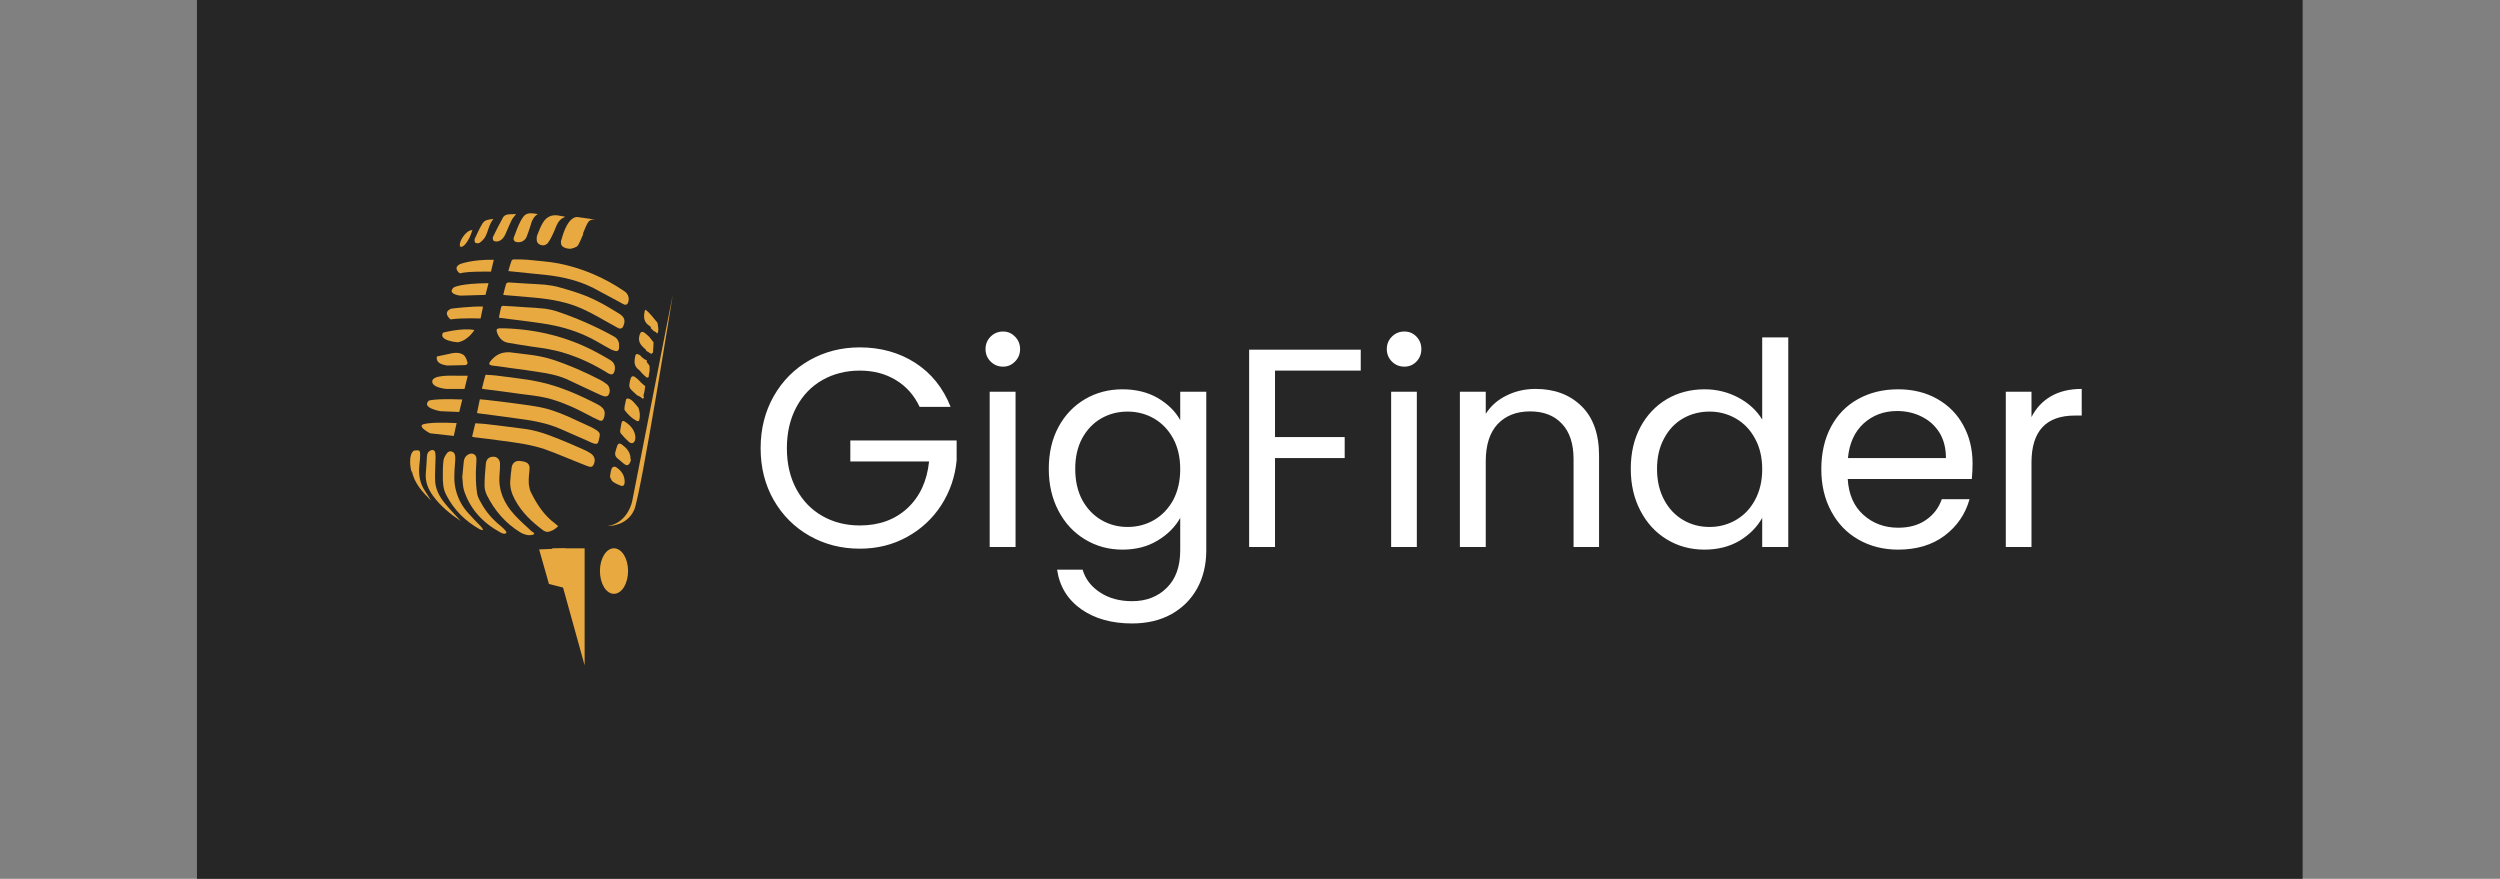 <svg xmlns="http://www.w3.org/2000/svg" version="1.1" xmlns:xlink="http://www.w3.org/1999/xlink" xmlns:svgjs="http://svgjs.dev/svgjs" viewBox="0 0 10.022 3.523"><rect x="0" y="0" width="10.022" height="3.523" fill="#808080" stroke="none"/><g transform="matrix(0.757,0,0,0.757,3,1.329)"><rect width="11.151" height="11.151" x="-2.92" y="-5.005" fill="#262626"></rect><g transform="matrix(1,0,0,1,0,0)" clip-path="url(#SvgjsClipPath3635)"><g clip-path="url(#bec2b5dae-7832-47d7-98e4-48be9fc32b04a6f6fa1a-d1c8-4cb8-b9bb-1de6c53827e9)"><path d=" M -1.437 0.431 L -1.422 0.359 C -1.399 0.361 -1.376 0.363 -1.354 0.366 C -1.279 0.375 -1.205 0.384 -1.13 0.396 C -1.07 0.405 -1.011 0.425 -0.955 0.45 C -0.918 0.467 -0.881 0.484 -0.844 0.501 C -0.835 0.505 -0.826 0.509 -0.818 0.514 C -0.781 0.536 -0.783 0.539 -0.793 0.58 C -0.796 0.594 -0.804 0.598 -0.818 0.593 C -0.829 0.59 -0.84 0.584 -0.851 0.579 C -0.897 0.559 -0.943 0.539 -0.99 0.518 C -1.061 0.486 -1.137 0.472 -1.214 0.462 C -1.286 0.452 -1.359 0.442 -1.431 0.433 C -1.433 0.433 -1.434 0.432 -1.437 0.431" fill="#e8a941" transform="matrix(1,0,0,1,0,0)" fill-rule="nonzero"></path></g><g clip-path="url(#bec2b5dae-7832-47d7-98e4-48be9fc32b04a6f6fa1a-d1c8-4cb8-b9bb-1de6c53827e9)"><path d=" M -1.463 0.557 L -1.446 0.486 C -1.427 0.487 -1.408 0.488 -1.389 0.49 C -1.317 0.499 -1.246 0.507 -1.174 0.517 C -1.098 0.529 -1.028 0.559 -0.958 0.588 C -0.926 0.601 -0.894 0.616 -0.862 0.63 C -0.852 0.635 -0.843 0.64 -0.834 0.646 C -0.812 0.661 -0.808 0.685 -0.821 0.708 C -0.827 0.718 -0.836 0.718 -0.845 0.715 C -0.859 0.71 -0.873 0.705 -0.887 0.699 C -0.951 0.674 -1.014 0.646 -1.079 0.623 C -1.15 0.599 -1.226 0.589 -1.301 0.579 C -1.35 0.572 -1.4 0.566 -1.45 0.56 C -1.454 0.559 -1.458 0.558 -1.463 0.557" fill="#e8a941" transform="matrix(1,0,0,1,0,0)" fill-rule="nonzero"></path></g><g clip-path="url(#bec2b5dae-7832-47d7-98e4-48be9fc32b04a6f6fa1a-d1c8-4cb8-b9bb-1de6c53827e9)"><path d=" M -1.411 0.303 C -1.405 0.278 -1.399 0.254 -1.392 0.229 C -1.373 0.23 -1.354 0.231 -1.336 0.233 C -1.257 0.244 -1.178 0.251 -1.101 0.268 C -0.994 0.292 -0.895 0.336 -0.798 0.386 C -0.794 0.388 -0.791 0.39 -0.788 0.392 C -0.762 0.409 -0.756 0.425 -0.764 0.455 C -0.769 0.472 -0.777 0.477 -0.793 0.469 C -0.812 0.461 -0.831 0.451 -0.849 0.441 C -0.919 0.404 -0.991 0.371 -1.067 0.352 C -1.114 0.341 -1.163 0.336 -1.21 0.33 C -1.273 0.321 -1.336 0.313 -1.399 0.305 C -1.403 0.304 -1.407 0.303 -1.411 0.303" fill="#e8a941" transform="matrix(1,0,0,1,0,0)" fill-rule="nonzero"></path></g><g clip-path="url(#bec2b5dae-7832-47d7-98e4-48be9fc32b04a6f6fa1a-d1c8-4cb8-b9bb-1de6c53827e9)"><path d=" M -1.263 0.11 C -1.191 0.12 -1.111 0.124 -1.036 0.149 C -0.948 0.178 -0.864 0.215 -0.783 0.257 C -0.77 0.264 -0.759 0.272 -0.748 0.28 C -0.732 0.294 -0.729 0.323 -0.743 0.339 C -0.747 0.343 -0.757 0.345 -0.763 0.343 C -0.778 0.339 -0.792 0.332 -0.807 0.325 C -0.86 0.301 -0.912 0.275 -0.965 0.251 C -1.014 0.23 -1.067 0.221 -1.119 0.213 C -1.196 0.201 -1.273 0.192 -1.35 0.181 C -1.353 0.181 -1.356 0.181 -1.358 0.18 C -1.373 0.177 -1.376 0.17 -1.367 0.159 C -1.342 0.127 -1.311 0.107 -1.263 0.11" fill="#e8a941" transform="matrix(1,0,0,1,0,0)" fill-rule="nonzero"></path></g><g clip-path="url(#bec2b5dae-7832-47d7-98e4-48be9fc32b04a6f6fa1a-d1c8-4cb8-b9bb-1de6c53827e9)"><path d=" M -1.294 -0.017 C -1.121 -0.012 -0.957 0.028 -0.804 0.11 C -0.779 0.124 -0.754 0.137 -0.73 0.152 C -0.707 0.166 -0.701 0.191 -0.711 0.216 C -0.715 0.225 -0.721 0.229 -0.731 0.226 C -0.738 0.224 -0.745 0.221 -0.751 0.216 C -0.819 0.174 -0.891 0.14 -0.967 0.116 C -1.025 0.097 -1.085 0.088 -1.146 0.08 C -1.187 0.074 -1.228 0.067 -1.27 0.06 C -1.303 0.055 -1.322 0.033 -1.332 0.002 C -1.336 -0.01 -1.331 -0.016 -1.319 -0.017 C -1.311 -0.017 -1.302 -0.017 -1.294 -0.017" fill="#e8a941" transform="matrix(1,0,0,1,0,0)" fill-rule="nonzero"></path></g><g clip-path="url(#bec2b5dae-7832-47d7-98e4-48be9fc32b04a6f6fa1a-d1c8-4cb8-b9bb-1de6c53827e9)"><path d=" M -1.298 -0.194 C -1.293 -0.214 -1.289 -0.233 -1.283 -0.252 C -1.282 -0.256 -1.274 -0.26 -1.27 -0.26 C -1.239 -0.258 -1.208 -0.256 -1.176 -0.254 C -1.143 -0.252 -1.11 -0.251 -1.077 -0.248 C -1.05 -0.245 -1.023 -0.241 -0.997 -0.233 C -0.929 -0.214 -0.861 -0.193 -0.798 -0.16 C -0.76 -0.141 -0.724 -0.119 -0.688 -0.097 C -0.682 -0.094 -0.676 -0.089 -0.67 -0.084 C -0.648 -0.065 -0.656 -0.038 -0.667 -0.02 C -0.67 -0.017 -0.679 -0.015 -0.684 -0.016 C -0.694 -0.02 -0.703 -0.026 -0.712 -0.031 C -0.768 -0.061 -0.822 -0.095 -0.881 -0.121 C -0.959 -0.156 -1.043 -0.171 -1.128 -0.179 C -1.182 -0.184 -1.236 -0.188 -1.29 -0.193 C -1.292 -0.193 -1.294 -0.194 -1.298 -0.194" fill="#e8a941" transform="matrix(1,0,0,1,0,0)" fill-rule="nonzero"></path></g><g clip-path="url(#bec2b5dae-7832-47d7-98e4-48be9fc32b04a6f6fa1a-d1c8-4cb8-b9bb-1de6c53827e9)"><path d=" M -1.321 -0.073 C -1.317 -0.092 -1.314 -0.111 -1.309 -0.13 C -1.309 -0.132 -1.303 -0.136 -1.299 -0.136 C -1.262 -0.134 -1.224 -0.132 -1.187 -0.129 C -1.15 -0.127 -1.113 -0.125 -1.077 -0.121 C -1.057 -0.118 -1.037 -0.114 -1.018 -0.108 C -0.912 -0.073 -0.81 -0.028 -0.712 0.026 C -0.697 0.034 -0.688 0.046 -0.685 0.063 C -0.685 0.065 -0.685 0.066 -0.685 0.067 C -0.685 0.08 -0.681 0.096 -0.694 0.103 C -0.701 0.106 -0.715 0.1 -0.725 0.096 C -0.75 0.083 -0.774 0.069 -0.798 0.055 C -0.891 0.001 -0.992 -0.029 -1.098 -0.044 C -1.171 -0.055 -1.245 -0.063 -1.321 -0.073" fill="#e8a941" transform="matrix(1,0,0,1,0,0)" fill-rule="nonzero"></path></g><g clip-path="url(#bec2b5dae-7832-47d7-98e4-48be9fc32b04a6f6fa1a-d1c8-4cb8-b9bb-1de6c53827e9)"><path d=" M -1.271 -0.32 C -1.266 -0.338 -1.261 -0.357 -1.254 -0.375 C -1.253 -0.378 -1.247 -0.382 -1.243 -0.382 C -1.218 -0.382 -1.193 -0.382 -1.169 -0.38 C -1.115 -0.374 -1.06 -0.371 -1.007 -0.361 C -0.88 -0.336 -0.763 -0.286 -0.656 -0.213 C -0.634 -0.199 -0.627 -0.169 -0.64 -0.147 C -0.642 -0.143 -0.651 -0.141 -0.655 -0.142 C -0.663 -0.145 -0.672 -0.15 -0.68 -0.155 C -0.726 -0.179 -0.772 -0.205 -0.818 -0.229 C -0.896 -0.269 -0.98 -0.289 -1.066 -0.299 C -1.134 -0.306 -1.202 -0.313 -1.271 -0.32" fill="#e8a941" transform="matrix(1,0,0,1,0,0)" fill-rule="nonzero"></path></g><g clip-path="url(#bec2b5dae-7832-47d7-98e4-48be9fc32b04a6f6fa1a-d1c8-4cb8-b9bb-1de6c53827e9)"><path d=" M -0.522 -0.029 C -0.519 -0.027 -0.515 -0.022 -0.516 -0.019 C -0.516 -0.018 -0.516 -0.018 -0.516 -0.017 C -0.515 -0.017 -0.515 -0.017 -0.515 -0.016 C -0.509 -0.01 -0.503 -0.004 -0.497 0.001 C -0.497 0 -0.496 -0.001 -0.496 -0.002 L -0.482 0.011 C -0.472 -0.009 -0.479 -0.027 -0.481 -0.046 C -0.501 -0.069 -0.518 -0.095 -0.543 -0.114 C -0.544 -0.114 -0.545 -0.115 -0.545 -0.116 C -0.547 -0.114 -0.549 -0.111 -0.549 -0.107 C -0.556 -0.075 -0.553 -0.047 -0.522 -0.029" fill="#e8a941" transform="matrix(1,0,0,1,0,0)" fill-rule="nonzero"></path></g><g clip-path="url(#bec2b5dae-7832-47d7-98e4-48be9fc32b04a6f6fa1a-d1c8-4cb8-b9bb-1de6c53827e9)"><path d=" M -0.581 0.202 C -0.576 0.205 -0.573 0.21 -0.569 0.214 C -0.568 0.216 -0.566 0.218 -0.565 0.219 C -0.565 0.22 -0.564 0.22 -0.564 0.22 C -0.555 0.229 -0.547 0.237 -0.538 0.244 C -0.533 0.244 -0.53 0.243 -0.528 0.241 C -0.528 0.236 -0.527 0.231 -0.526 0.226 C -0.525 0.219 -0.524 0.213 -0.523 0.207 C -0.523 0.199 -0.523 0.192 -0.523 0.184 C -0.525 0.178 -0.529 0.172 -0.534 0.167 C -0.539 0.163 -0.539 0.158 -0.537 0.153 C -0.541 0.151 -0.545 0.15 -0.548 0.147 C -0.548 0.148 -0.548 0.148 -0.548 0.149 L -0.551 0.146 C -0.56 0.14 -0.568 0.133 -0.574 0.125 C -0.579 0.122 -0.584 0.121 -0.589 0.119 C -0.591 0.118 -0.597 0.123 -0.598 0.125 C -0.604 0.153 -0.609 0.181 -0.581 0.202" fill="#e8a941" transform="matrix(1,0,0,1,0,0)" fill-rule="nonzero"></path></g><g clip-path="url(#bec2b5dae-7832-47d7-98e4-48be9fc32b04a6f6fa1a-d1c8-4cb8-b9bb-1de6c53827e9)"><path d=" M -0.555 0.336 C -0.55 0.321 -0.548 0.305 -0.546 0.289 C -0.548 0.287 -0.551 0.285 -0.554 0.283 C -0.563 0.276 -0.571 0.268 -0.579 0.259 C -0.586 0.252 -0.593 0.246 -0.6 0.241 C -0.612 0.233 -0.62 0.237 -0.624 0.251 C -0.626 0.258 -0.628 0.266 -0.629 0.273 C -0.633 0.289 -0.629 0.302 -0.616 0.313 C -0.607 0.321 -0.598 0.329 -0.589 0.338 C -0.587 0.338 -0.586 0.339 -0.584 0.34 C -0.574 0.344 -0.566 0.35 -0.558 0.357 C -0.557 0.354 -0.555 0.351 -0.552 0.348 C -0.555 0.345 -0.556 0.341 -0.555 0.336" fill="#e8a941" transform="matrix(1,0,0,1,0,0)" fill-rule="nonzero"></path></g><g clip-path="url(#bec2b5dae-7832-47d7-98e4-48be9fc32b04a6f6fa1a-d1c8-4cb8-b9bb-1de6c53827e9)"><path d=" M -0.578 0.471 C -0.572 0.448 -0.574 0.427 -0.582 0.404 C -0.592 0.391 -0.602 0.379 -0.612 0.369 C -0.618 0.363 -0.625 0.358 -0.633 0.356 C -0.641 0.353 -0.648 0.355 -0.649 0.366 C -0.65 0.376 -0.654 0.385 -0.655 0.395 C -0.656 0.403 -0.658 0.413 -0.654 0.418 C -0.637 0.44 -0.617 0.46 -0.592 0.473 C -0.586 0.476 -0.581 0.475 -0.578 0.471" fill="#e8a941" transform="matrix(1,0,0,1,0,0)" fill-rule="nonzero"></path></g><g clip-path="url(#bec2b5dae-7832-47d7-98e4-48be9fc32b04a6f6fa1a-d1c8-4cb8-b9bb-1de6c53827e9)"><path d=" M -0.525 0.028 C -0.535 0.019 -0.543 0.011 -0.552 0.005 C -0.56 0 -0.568 -0 -0.573 0.01 C -0.585 0.041 -0.58 0.061 -0.556 0.084 C -0.552 0.088 -0.547 0.092 -0.543 0.096 C -0.542 0.098 -0.541 0.1 -0.54 0.103 C -0.531 0.108 -0.522 0.113 -0.514 0.119 C -0.512 0.116 -0.509 0.114 -0.505 0.111 C -0.504 0.093 -0.502 0.075 -0.502 0.057 C -0.51 0.047 -0.517 0.038 -0.525 0.028" fill="#e8a941" transform="matrix(1,0,0,1,0,0)" fill-rule="nonzero"></path></g><g clip-path="url(#bec2b5dae-7832-47d7-98e4-48be9fc32b04a6f6fa1a-d1c8-4cb8-b9bb-1de6c53827e9)"><path d=" M -1.007 1.031 C -1.024 1.047 -1.042 1.059 -1.064 1.061 C -1.071 1.061 -1.079 1.058 -1.085 1.054 C -1.146 1.009 -1.201 0.957 -1.237 0.889 C -1.253 0.859 -1.263 0.827 -1.261 0.793 C -1.259 0.768 -1.257 0.742 -1.253 0.717 C -1.248 0.693 -1.23 0.682 -1.205 0.686 C -1.201 0.687 -1.197 0.687 -1.193 0.688 C -1.166 0.693 -1.156 0.706 -1.159 0.733 C -1.162 0.765 -1.167 0.797 -1.159 0.828 C -1.158 0.835 -1.156 0.842 -1.153 0.848 C -1.121 0.914 -1.082 0.974 -1.022 1.018 C -1.017 1.022 -1.013 1.026 -1.007 1.031" fill="#e8a941" transform="matrix(1,0,0,1,0,0)" fill-rule="nonzero"></path></g><g clip-path="url(#bec2b5dae-7832-47d7-98e4-48be9fc32b04a6f6fa1a-d1c8-4cb8-b9bb-1de6c53827e9)"><path d=" M -1.138 1.076 C -1.148 1.077 -1.158 1.08 -1.168 1.078 C -1.181 1.076 -1.195 1.071 -1.207 1.064 C -1.286 1.016 -1.344 0.948 -1.385 0.866 C -1.392 0.851 -1.397 0.833 -1.397 0.817 C -1.397 0.778 -1.394 0.738 -1.39 0.699 C -1.387 0.675 -1.374 0.665 -1.354 0.663 C -1.332 0.661 -1.316 0.676 -1.315 0.7 C -1.315 0.721 -1.316 0.741 -1.318 0.762 C -1.324 0.843 -1.293 0.911 -1.24 0.969 C -1.212 1 -1.181 1.027 -1.151 1.055 C -1.146 1.06 -1.14 1.063 -1.134 1.067 C -1.135 1.07 -1.136 1.073 -1.138 1.076" fill="#e8a941" transform="matrix(1,0,0,1,0,0)" fill-rule="nonzero"></path></g><g clip-path="url(#bec2b5dae-7832-47d7-98e4-48be9fc32b04a6f6fa1a-d1c8-4cb8-b9bb-1de6c53827e9)"><path d=" M -1.515 0.771 C -1.512 0.74 -1.51 0.714 -1.507 0.688 C -1.505 0.671 -1.497 0.658 -1.481 0.65 C -1.46 0.64 -1.439 0.652 -1.44 0.676 C -1.44 0.705 -1.444 0.735 -1.443 0.764 C -1.443 0.796 -1.441 0.828 -1.436 0.86 C -1.433 0.876 -1.424 0.893 -1.415 0.908 C -1.389 0.956 -1.353 0.997 -1.31 1.031 C -1.3 1.039 -1.292 1.048 -1.284 1.057 C -1.282 1.06 -1.282 1.064 -1.281 1.067 C -1.285 1.069 -1.289 1.071 -1.293 1.071 C -1.3 1.07 -1.307 1.068 -1.313 1.064 C -1.405 1.014 -1.473 0.942 -1.506 0.841 C -1.513 0.818 -1.512 0.791 -1.515 0.771" fill="#e8a941" transform="matrix(1,0,0,1,0,0)" fill-rule="nonzero"></path></g><g clip-path="url(#bec2b5dae-7832-47d7-98e4-48be9fc32b04a6f6fa1a-d1c8-4cb8-b9bb-1de6c53827e9)"><path d=" M -1.408 1.052 C -1.413 1.05 -1.418 1.049 -1.423 1.047 C -1.499 1.004 -1.559 0.945 -1.599 0.867 C -1.617 0.835 -1.618 0.799 -1.618 0.764 C -1.618 0.736 -1.618 0.708 -1.614 0.68 C -1.612 0.667 -1.603 0.654 -1.595 0.643 C -1.583 0.628 -1.558 0.634 -1.554 0.653 C -1.551 0.666 -1.552 0.68 -1.553 0.694 C -1.557 0.745 -1.562 0.796 -1.547 0.847 C -1.535 0.89 -1.514 0.928 -1.484 0.961 C -1.462 0.986 -1.439 1.009 -1.416 1.033 C -1.412 1.038 -1.409 1.043 -1.405 1.048 C -1.406 1.05 -1.407 1.051 -1.408 1.052" fill="#e8a941" transform="matrix(1,0,0,1,0,0)" fill-rule="nonzero"></path></g><g clip-path="url(#bec2b5dae-7832-47d7-98e4-48be9fc32b04a6f6fa1a-d1c8-4cb8-b9bb-1de6c53827e9)"><path d=" M -1.521 1.005 C -1.578 0.967 -1.63 0.925 -1.67 0.87 C -1.696 0.834 -1.712 0.795 -1.708 0.75 C -1.705 0.72 -1.704 0.69 -1.702 0.66 C -1.701 0.648 -1.697 0.637 -1.685 0.631 C -1.673 0.624 -1.661 0.627 -1.658 0.642 C -1.656 0.655 -1.656 0.669 -1.657 0.683 C -1.657 0.716 -1.66 0.749 -1.659 0.782 C -1.659 0.832 -1.637 0.873 -1.607 0.91 C -1.582 0.941 -1.554 0.969 -1.528 0.998 C -1.526 1.001 -1.524 1.003 -1.521 1.005" fill="#e8a941" transform="matrix(1,0,0,1,0,0)" fill-rule="nonzero"></path></g><g clip-path="url(#bec2b5dae-7832-47d7-98e4-48be9fc32b04a6f6fa1a-d1c8-4cb8-b9bb-1de6c53827e9)"><path d=" M -0.972 -0.606 C -1.01 -0.592 -1.016 -0.558 -1.03 -0.527 C -1.038 -0.509 -1.047 -0.49 -1.058 -0.474 C -1.069 -0.457 -1.085 -0.453 -1.101 -0.459 C -1.114 -0.464 -1.121 -0.473 -1.121 -0.487 C -1.121 -0.494 -1.121 -0.503 -1.118 -0.51 C -1.109 -0.533 -1.1 -0.557 -1.087 -0.578 C -1.068 -0.608 -1.04 -0.621 -1.004 -0.614 C -0.994 -0.612 -0.984 -0.61 -0.974 -0.609 C -0.973 -0.608 -0.972 -0.607 -0.972 -0.606" fill="#e8a941" transform="matrix(1,0,0,1,0,0)" fill-rule="nonzero"></path></g><g clip-path="url(#bec2b5dae-7832-47d7-98e4-48be9fc32b04a6f6fa1a-d1c8-4cb8-b9bb-1de6c53827e9)"><path d=" M -0.945 -0.438 C -0.95 -0.439 -0.955 -0.439 -0.96 -0.44 C -0.988 -0.446 -0.998 -0.461 -0.989 -0.485 C -0.988 -0.487 -0.987 -0.488 -0.986 -0.49 C -0.976 -0.513 -0.961 -0.534 -0.948 -0.555 C -0.943 -0.563 -0.936 -0.564 -0.927 -0.558 C -0.912 -0.547 -0.897 -0.537 -0.881 -0.527 C -0.874 -0.522 -0.873 -0.518 -0.877 -0.51 C -0.886 -0.492 -0.892 -0.472 -0.903 -0.455 C -0.908 -0.448 -0.921 -0.445 -0.93 -0.441 C -0.935 -0.439 -0.94 -0.439 -0.945 -0.438" fill="#e8a941" transform="matrix(1,0,0,1,0,0)" fill-rule="nonzero"></path></g><g clip-path="url(#bec2b5dae-7832-47d7-98e4-48be9fc32b04a6f6fa1a-d1c8-4cb8-b9bb-1de6c53827e9)"><path d=" M -1.115 -0.622 C -1.141 -0.606 -1.148 -0.581 -1.155 -0.556 C -1.161 -0.538 -1.167 -0.52 -1.174 -0.502 C -1.182 -0.482 -1.202 -0.471 -1.223 -0.473 C -1.24 -0.475 -1.247 -0.485 -1.241 -0.501 C -1.23 -0.528 -1.221 -0.557 -1.207 -0.583 C -1.184 -0.626 -1.173 -0.632 -1.115 -0.622" fill="#e8a941" transform="matrix(1,0,0,1,0,0)" fill-rule="nonzero"></path></g><g clip-path="url(#bec2b5dae-7832-47d7-98e4-48be9fc32b04a6f6fa1a-d1c8-4cb8-b9bb-1de6c53827e9)"><path d=" M -1.763 0.63 C -1.742 0.627 -1.738 0.63 -1.738 0.652 C -1.738 0.67 -1.74 0.688 -1.742 0.706 C -1.747 0.756 -1.741 0.803 -1.712 0.845 C -1.701 0.862 -1.69 0.879 -1.68 0.896 C -1.725 0.85 -1.77 0.804 -1.782 0.737 C -1.783 0.738 -1.783 0.74 -1.783 0.741 C -1.783 0.743 -1.783 0.745 -1.783 0.749 C -1.805 0.656 -1.777 0.626 -1.763 0.63" fill="#e8a941" transform="matrix(1,0,0,1,0,0)" fill-rule="nonzero"></path></g><g clip-path="url(#bec2b5dae-7832-47d7-98e4-48be9fc32b04a6f6fa1a-d1c8-4cb8-b9bb-1de6c53827e9)"><path d=" M -1.23 -0.622 C -1.24 -0.609 -1.249 -0.599 -1.254 -0.589 C -1.265 -0.566 -1.275 -0.542 -1.285 -0.519 C -1.293 -0.5 -1.304 -0.484 -1.324 -0.478 C -1.332 -0.476 -1.343 -0.476 -1.349 -0.481 C -1.353 -0.483 -1.355 -0.496 -1.352 -0.502 C -1.335 -0.537 -1.317 -0.572 -1.298 -0.606 C -1.294 -0.612 -1.285 -0.618 -1.278 -0.619 C -1.263 -0.622 -1.248 -0.621 -1.23 -0.622" fill="#e8a941" transform="matrix(1,0,0,1,0,0)" fill-rule="nonzero"></path></g><g clip-path="url(#bec2b5dae-7832-47d7-98e4-48be9fc32b04a6f6fa1a-d1c8-4cb8-b9bb-1de6c53827e9)"><path d=" M -0.621 0.679 C -0.625 0.688 -0.627 0.7 -0.635 0.705 C -0.644 0.712 -0.655 0.704 -0.663 0.697 C -0.674 0.688 -0.684 0.679 -0.695 0.67 C -0.704 0.662 -0.707 0.652 -0.705 0.641 C -0.702 0.629 -0.699 0.618 -0.695 0.607 C -0.69 0.592 -0.682 0.589 -0.668 0.6 C -0.642 0.619 -0.623 0.642 -0.624 0.677 C -0.623 0.678 -0.622 0.678 -0.621 0.679" fill="#e8a941" transform="matrix(1,0,0,1,0,0)" fill-rule="nonzero"></path></g><g clip-path="url(#bec2b5dae-7832-47d7-98e4-48be9fc32b04a6f6fa1a-d1c8-4cb8-b9bb-1de6c53827e9)"><path d=" M -0.598 0.562 C -0.599 0.565 -0.598 0.568 -0.599 0.571 C -0.603 0.591 -0.618 0.598 -0.633 0.584 C -0.648 0.571 -0.662 0.556 -0.675 0.54 C -0.678 0.537 -0.679 0.53 -0.679 0.526 C -0.677 0.512 -0.674 0.498 -0.672 0.485 C -0.67 0.473 -0.662 0.471 -0.654 0.477 C -0.624 0.497 -0.6 0.522 -0.598 0.562" fill="#e8a941" transform="matrix(1,0,0,1,0,0)" fill-rule="nonzero"></path></g><g clip-path="url(#bec2b5dae-7832-47d7-98e4-48be9fc32b04a6f6fa1a-d1c8-4cb8-b9bb-1de6c53827e9)"><path d=" M -1.35 -0.596 C -1.374 -0.568 -1.377 -0.531 -1.394 -0.5 C -1.401 -0.488 -1.412 -0.478 -1.423 -0.47 C -1.428 -0.466 -1.44 -0.467 -1.446 -0.47 C -1.45 -0.473 -1.451 -0.486 -1.449 -0.491 C -1.436 -0.519 -1.424 -0.546 -1.408 -0.572 C -1.396 -0.592 -1.373 -0.594 -1.35 -0.596" fill="#e8a941" transform="matrix(1,0,0,1,0,0)" fill-rule="nonzero"></path></g><g clip-path="url(#bec2b5dae-7832-47d7-98e4-48be9fc32b04a6f6fa1a-d1c8-4cb8-b9bb-1de6c53827e9)"><path d=" M -0.733 0.769 C -0.73 0.753 -0.729 0.741 -0.725 0.729 C -0.721 0.716 -0.709 0.712 -0.698 0.72 C -0.67 0.739 -0.654 0.765 -0.655 0.799 C -0.656 0.815 -0.663 0.821 -0.677 0.816 C -0.692 0.81 -0.706 0.804 -0.719 0.794 C -0.726 0.788 -0.729 0.776 -0.733 0.769" fill="#e8a941" transform="matrix(1,0,0,1,0,0)" fill-rule="nonzero"></path></g><g clip-path="url(#bec2b5dae-7832-47d7-98e4-48be9fc32b04a6f6fa1a-d1c8-4cb8-b9bb-1de6c53827e9)"><path d=" M -1.461 -0.538 C -1.471 -0.506 -1.483 -0.479 -1.504 -0.457 C -1.508 -0.454 -1.512 -0.451 -1.516 -0.449 C -1.524 -0.447 -1.529 -0.45 -1.528 -0.459 C -1.528 -0.485 -1.497 -0.527 -1.474 -0.535 C -1.47 -0.536 -1.467 -0.536 -1.461 -0.538" fill="#e8a941" transform="matrix(1,0,0,1,0,0)" fill-rule="nonzero"></path></g><g clip-path="url(#bec2b5dae-7832-47d7-98e4-48be9fc32b04a6f6fa1a-d1c8-4cb8-b9bb-1de6c53827e9)"><path d=" M -1.528 -0.308 C -1.528 -0.308 -1.568 -0.336 -1.527 -0.357 C -1.527 -0.357 -1.466 -0.382 -1.348 -0.38 L -1.363 -0.317 C -1.363 -0.317 -1.488 -0.32 -1.528 -0.308" fill="#e8a941" transform="matrix(1,0,0,1,0,0)" fill-rule="nonzero"></path></g><g clip-path="url(#bec2b5dae-7832-47d7-98e4-48be9fc32b04a6f6fa1a-d1c8-4cb8-b9bb-1de6c53827e9)"><path d=" M -1.525 -0.19 C -1.525 -0.19 -1.597 -0.197 -1.561 -0.233 C -1.561 -0.233 -1.529 -0.255 -1.376 -0.256 L -1.392 -0.194 Z" fill="#e8a941" transform="matrix(1,0,0,1,0,0)" fill-rule="nonzero"></path></g><g clip-path="url(#bec2b5dae-7832-47d7-98e4-48be9fc32b04a6f6fa1a-d1c8-4cb8-b9bb-1de6c53827e9)"><path d=" M -1.577 -0.064 C -1.577 -0.064 -1.623 -0.1 -1.574 -0.121 C -1.574 -0.121 -1.462 -0.135 -1.405 -0.132 L -1.418 -0.069 C -1.418 -0.069 -1.521 -0.073 -1.577 -0.064" fill="#e8a941" transform="matrix(1,0,0,1,0,0)" fill-rule="nonzero"></path></g><g clip-path="url(#bec2b5dae-7832-47d7-98e4-48be9fc32b04a6f6fa1a-d1c8-4cb8-b9bb-1de6c53827e9)"><path d=" M -1.538 0.057 C -1.538 0.057 -1.643 0.05 -1.617 0.006 C -1.617 0.006 -1.516 -0.021 -1.451 -0.008 C -1.451 -0.008 -1.483 0.047 -1.538 0.057" fill="#e8a941" transform="matrix(1,0,0,1,0,0)" fill-rule="nonzero"></path></g><g clip-path="url(#bec2b5dae-7832-47d7-98e4-48be9fc32b04a6f6fa1a-d1c8-4cb8-b9bb-1de6c53827e9)"><path d=" M -1.499 0.135 C -1.499 0.135 -1.514 0.099 -1.587 0.119 L -1.649 0.132 C -1.649 0.132 -1.665 0.172 -1.593 0.18 L -1.503 0.178 C -1.503 0.178 -1.483 0.178 -1.488 0.162 C -1.492 0.146 -1.499 0.135 -1.499 0.135" fill="#e8a941" transform="matrix(1,0,0,1,0,0)" fill-rule="nonzero"></path></g><g clip-path="url(#bec2b5dae-7832-47d7-98e4-48be9fc32b04a6f6fa1a-d1c8-4cb8-b9bb-1de6c53827e9)"><path d=" M -1.599 0.304 C -1.599 0.304 -1.677 0.298 -1.674 0.263 C -1.671 0.229 -1.574 0.234 -1.542 0.234 L -1.486 0.234 L -1.503 0.304 Z" fill="#e8a941" transform="matrix(1,0,0,1,0,0)" fill-rule="nonzero"></path></g><g clip-path="url(#bec2b5dae-7832-47d7-98e4-48be9fc32b04a6f6fa1a-d1c8-4cb8-b9bb-1de6c53827e9)"><path d=" M -1.63 0.422 C -1.63 0.422 -1.734 0.405 -1.692 0.366 C -1.692 0.366 -1.665 0.354 -1.515 0.36 L -1.531 0.426 Z" fill="#e8a941" transform="matrix(1,0,0,1,0,0)" fill-rule="nonzero"></path></g><g clip-path="url(#bec2b5dae-7832-47d7-98e4-48be9fc32b04a6f6fa1a-d1c8-4cb8-b9bb-1de6c53827e9)"><path d=" M -1.685 0.539 C -1.685 0.539 -1.747 0.508 -1.726 0.493 C -1.726 0.493 -1.7 0.477 -1.545 0.485 L -1.56 0.553 Z" fill="#e8a941" transform="matrix(1,0,0,1,0,0)" fill-rule="nonzero"></path></g><g clip-path="url(#bec2b5dae-7832-47d7-98e4-48be9fc32b04a6f6fa1a-d1c8-4cb8-b9bb-1de6c53827e9)"><path d=" M -0.898 -0.605 C -0.898 -0.605 -0.956 -0.629 -0.993 -0.473 C -0.993 -0.473 -0.932 -0.421 -0.909 -0.456 C -0.859 -0.532 -0.861 -0.595 -0.822 -0.592 C -0.783 -0.59 -0.896 -0.605 -0.896 -0.605" fill="#e8a941" transform="matrix(1,0,0,1,0,0)" fill-rule="nonzero"></path></g><g clip-path="url(#bec2b5dae-7832-47d7-98e4-48be9fc32b04a6f6fa1a-d1c8-4cb8-b9bb-1de6c53827e9)"><path d=" M -1.039 1.148 L -0.867 1.148 L -0.867 1.768 Z" fill="#e8a941" transform="matrix(1,0,0,1,0,0)" fill-rule="nonzero"></path></g><g clip-path="url(#bec2b5dae-7832-47d7-98e4-48be9fc32b04a6f6fa1a-d1c8-4cb8-b9bb-1de6c53827e9)"><path d=" M -1.108 1.154 L -1.056 1.337 L -0.895 1.378 L -0.97 1.148 Z" fill="#e8a941" transform="matrix(1,0,0,1,0,0)" fill-rule="nonzero"></path></g><g clip-path="url(#bec2b5dae-7832-47d7-98e4-48be9fc32b04a6f6fa1a-d1c8-4cb8-b9bb-1de6c53827e9)"><path d=" M -0.712 1.389 C -0.67 1.389 -0.637 1.335 -0.637 1.268 C -0.637 1.202 -0.67 1.148 -0.712 1.148 C -0.753 1.148 -0.786 1.202 -0.786 1.268 C -0.786 1.335 -0.753 1.389 -0.712 1.389" fill="#e8a941" transform="matrix(1,0,0,1,0,0)" fill-rule="nonzero"></path></g><g clip-path="url(#bec2b5dae-7832-47d7-98e4-48be9fc32b04a6f6fa1a-d1c8-4cb8-b9bb-1de6c53827e9)"><path d=" M -0.745 1.03 C -0.745 1.03 -0.642 1.033 -0.604 0.943 C -0.567 0.852 -0.4 -0.196 -0.4 -0.196 L -0.615 0.898 C -0.615 0.898 -0.637 1.014 -0.745 1.03" fill="#e8a941" transform="matrix(1,0,0,1,0,0)" fill-rule="nonzero"></path></g></g><g><path d=" M 0.907 0.399 Q 0.864 0.307 0.781 0.257 Q 0.699 0.207 0.59 0.207 Q 0.48 0.207 0.392 0.257 Q 0.304 0.307 0.254 0.401 Q 0.204 0.495 0.204 0.618 Q 0.204 0.741 0.254 0.834 Q 0.304 0.927 0.392 0.977 Q 0.48 1.027 0.59 1.027 Q 0.743 1.027 0.842 0.936 Q 0.941 0.844 0.957 0.688 L 0.54 0.688 L 0.54 0.577 L 1.103 0.577 L 1.103 0.682 Q 1.091 0.811 1.022 0.919 Q 0.953 1.026 0.84 1.088 Q 0.728 1.15 0.59 1.15 Q 0.444 1.15 0.324 1.082 Q 0.204 1.014 0.134 0.892 Q 0.065 0.771 0.065 0.618 Q 0.065 0.465 0.134 0.343 Q 0.204 0.22 0.324 0.152 Q 0.444 0.084 0.59 0.084 Q 0.756 0.084 0.884 0.166 Q 1.012 0.249 1.071 0.399 L 0.907 0.399 M 1.283 0.159 Q 1.256 0.132 1.256 0.093 Q 1.256 0.054 1.283 0.027 Q 1.31 -2.220446049250313e-16 1.349 -2.220446049250313e-16 Q 1.386 -2.220446049250313e-16 1.412 0.027 Q 1.439 0.054 1.439 0.093 Q 1.439 0.132 1.412 0.159 Q 1.386 0.186 1.349 0.186 Q 1.31 0.186 1.283 0.159 M 1.415 0.319 L 1.415 1.141 L 1.278 1.141 L 1.278 0.319 L 1.415 0.319 M 2.168 0.352 Q 2.248 0.399 2.287 0.469 L 2.287 0.319 L 2.425 0.319 L 2.425 1.159 Q 2.425 1.272 2.377 1.36 Q 2.329 1.447 2.24 1.497 Q 2.151 1.546 2.032 1.546 Q 1.87 1.546 1.762 1.47 Q 1.654 1.393 1.635 1.261 L 1.77 1.261 Q 1.792 1.336 1.863 1.382 Q 1.933 1.428 2.032 1.428 Q 2.145 1.428 2.216 1.357 Q 2.287 1.287 2.287 1.159 L 2.287 0.987 Q 2.247 1.059 2.167 1.107 Q 2.088 1.155 1.981 1.155 Q 1.872 1.155 1.783 1.101 Q 1.693 1.047 1.642 0.949 Q 1.591 0.852 1.591 0.727 Q 1.591 0.601 1.642 0.506 Q 1.693 0.411 1.783 0.358 Q 1.872 0.306 1.981 0.306 Q 2.088 0.306 2.168 0.352 M 2.25 0.567 Q 2.212 0.498 2.149 0.461 Q 2.085 0.424 2.008 0.424 Q 1.932 0.424 1.869 0.46 Q 1.806 0.496 1.768 0.565 Q 1.731 0.634 1.731 0.727 Q 1.731 0.822 1.768 0.892 Q 1.806 0.961 1.869 0.998 Q 1.932 1.035 2.008 1.035 Q 2.085 1.035 2.149 0.998 Q 2.212 0.961 2.25 0.892 Q 2.287 0.822 2.287 0.729 Q 2.287 0.636 2.25 0.567 M 3.243 0.096 L 3.243 0.207 L 2.789 0.207 L 2.789 0.559 L 3.158 0.559 L 3.158 0.67 L 2.789 0.67 L 2.789 1.141 L 2.652 1.141 L 2.652 0.096 L 3.243 0.096 M 3.408 0.159 Q 3.381 0.132 3.381 0.093 Q 3.381 0.054 3.408 0.027 Q 3.435 -2.220446049250313e-16 3.474 -2.220446049250313e-16 Q 3.512 -2.220446049250313e-16 3.538 0.027 Q 3.564 0.054 3.564 0.093 Q 3.564 0.132 3.538 0.159 Q 3.512 0.186 3.474 0.186 Q 3.435 0.186 3.408 0.159 M 3.54 0.319 L 3.54 1.141 L 3.404 1.141 L 3.404 0.319 L 3.54 0.319 M 4.412 0.395 Q 4.505 0.486 4.505 0.657 L 4.505 1.141 L 4.37 1.141 L 4.37 0.676 Q 4.37 0.553 4.308 0.488 Q 4.247 0.423 4.14 0.423 Q 4.032 0.423 3.968 0.49 Q 3.905 0.558 3.905 0.687 L 3.905 1.141 L 3.768 1.141 L 3.768 0.319 L 3.905 0.319 L 3.905 0.436 Q 3.945 0.373 4.015 0.339 Q 4.085 0.304 4.169 0.304 Q 4.319 0.304 4.412 0.395 M 4.724 0.506 Q 4.775 0.411 4.864 0.358 Q 4.953 0.306 5.064 0.306 Q 5.16 0.306 5.243 0.35 Q 5.325 0.394 5.369 0.466 L 5.369 0.031 L 5.507 0.031 L 5.507 1.141 L 5.369 1.141 L 5.369 0.987 Q 5.328 1.06 5.249 1.108 Q 5.169 1.155 5.063 1.155 Q 4.953 1.155 4.864 1.101 Q 4.775 1.047 4.724 0.949 Q 4.673 0.852 4.673 0.727 Q 4.673 0.601 4.724 0.506 M 5.331 0.567 Q 5.294 0.498 5.23 0.461 Q 5.166 0.424 5.09 0.424 Q 5.013 0.424 4.95 0.46 Q 4.887 0.496 4.85 0.565 Q 4.812 0.634 4.812 0.727 Q 4.812 0.822 4.85 0.892 Q 4.887 0.961 4.95 0.998 Q 5.013 1.035 5.09 1.035 Q 5.166 1.035 5.23 0.998 Q 5.294 0.961 5.331 0.892 Q 5.369 0.822 5.369 0.729 Q 5.369 0.636 5.331 0.567 M 6.479 0.781 L 5.822 0.781 Q 5.829 0.903 5.905 0.971 Q 5.981 1.039 6.089 1.039 Q 6.177 1.039 6.236 0.998 Q 6.296 0.957 6.32 0.888 L 6.467 0.888 Q 6.434 1.006 6.335 1.081 Q 6.236 1.155 6.089 1.155 Q 5.972 1.155 5.879 1.102 Q 5.787 1.05 5.735 0.953 Q 5.682 0.856 5.682 0.729 Q 5.682 0.601 5.733 0.505 Q 5.784 0.409 5.876 0.358 Q 5.969 0.306 6.089 0.306 Q 6.206 0.306 6.296 0.357 Q 6.386 0.408 6.434 0.497 Q 6.483 0.586 6.483 0.699 Q 6.483 0.738 6.479 0.781 M 6.308 0.536 Q 6.273 0.48 6.214 0.451 Q 6.155 0.421 6.083 0.421 Q 5.979 0.421 5.906 0.487 Q 5.834 0.553 5.823 0.67 L 6.342 0.67 Q 6.342 0.592 6.308 0.536 M 6.898 0.343 Q 6.965 0.304 7.061 0.304 L 7.061 0.445 L 7.025 0.445 Q 6.795 0.445 6.795 0.694 L 6.795 1.141 L 6.659 1.141 L 6.659 0.319 L 6.795 0.319 L 6.795 0.453 Q 6.831 0.382 6.898 0.343" fill="#ffffff" fill-rule="nonzero"></path></g><g></g></g><defs><clipPath id="SvgjsClipPath3635"><path d=" M -1.791 -0.626 h 1.391 v 2.394 h -1.391 Z"></path></clipPath><clipPath id="bec2b5dae-7832-47d7-98e4-48be9fc32b04a6f6fa1a-d1c8-4cb8-b9bb-1de6c53827e9"><path d=" M -1.803 -0.639 L -0.388 -0.639 L -0.388 1.78 L -1.803 1.78 Z"></path></clipPath></defs></svg>